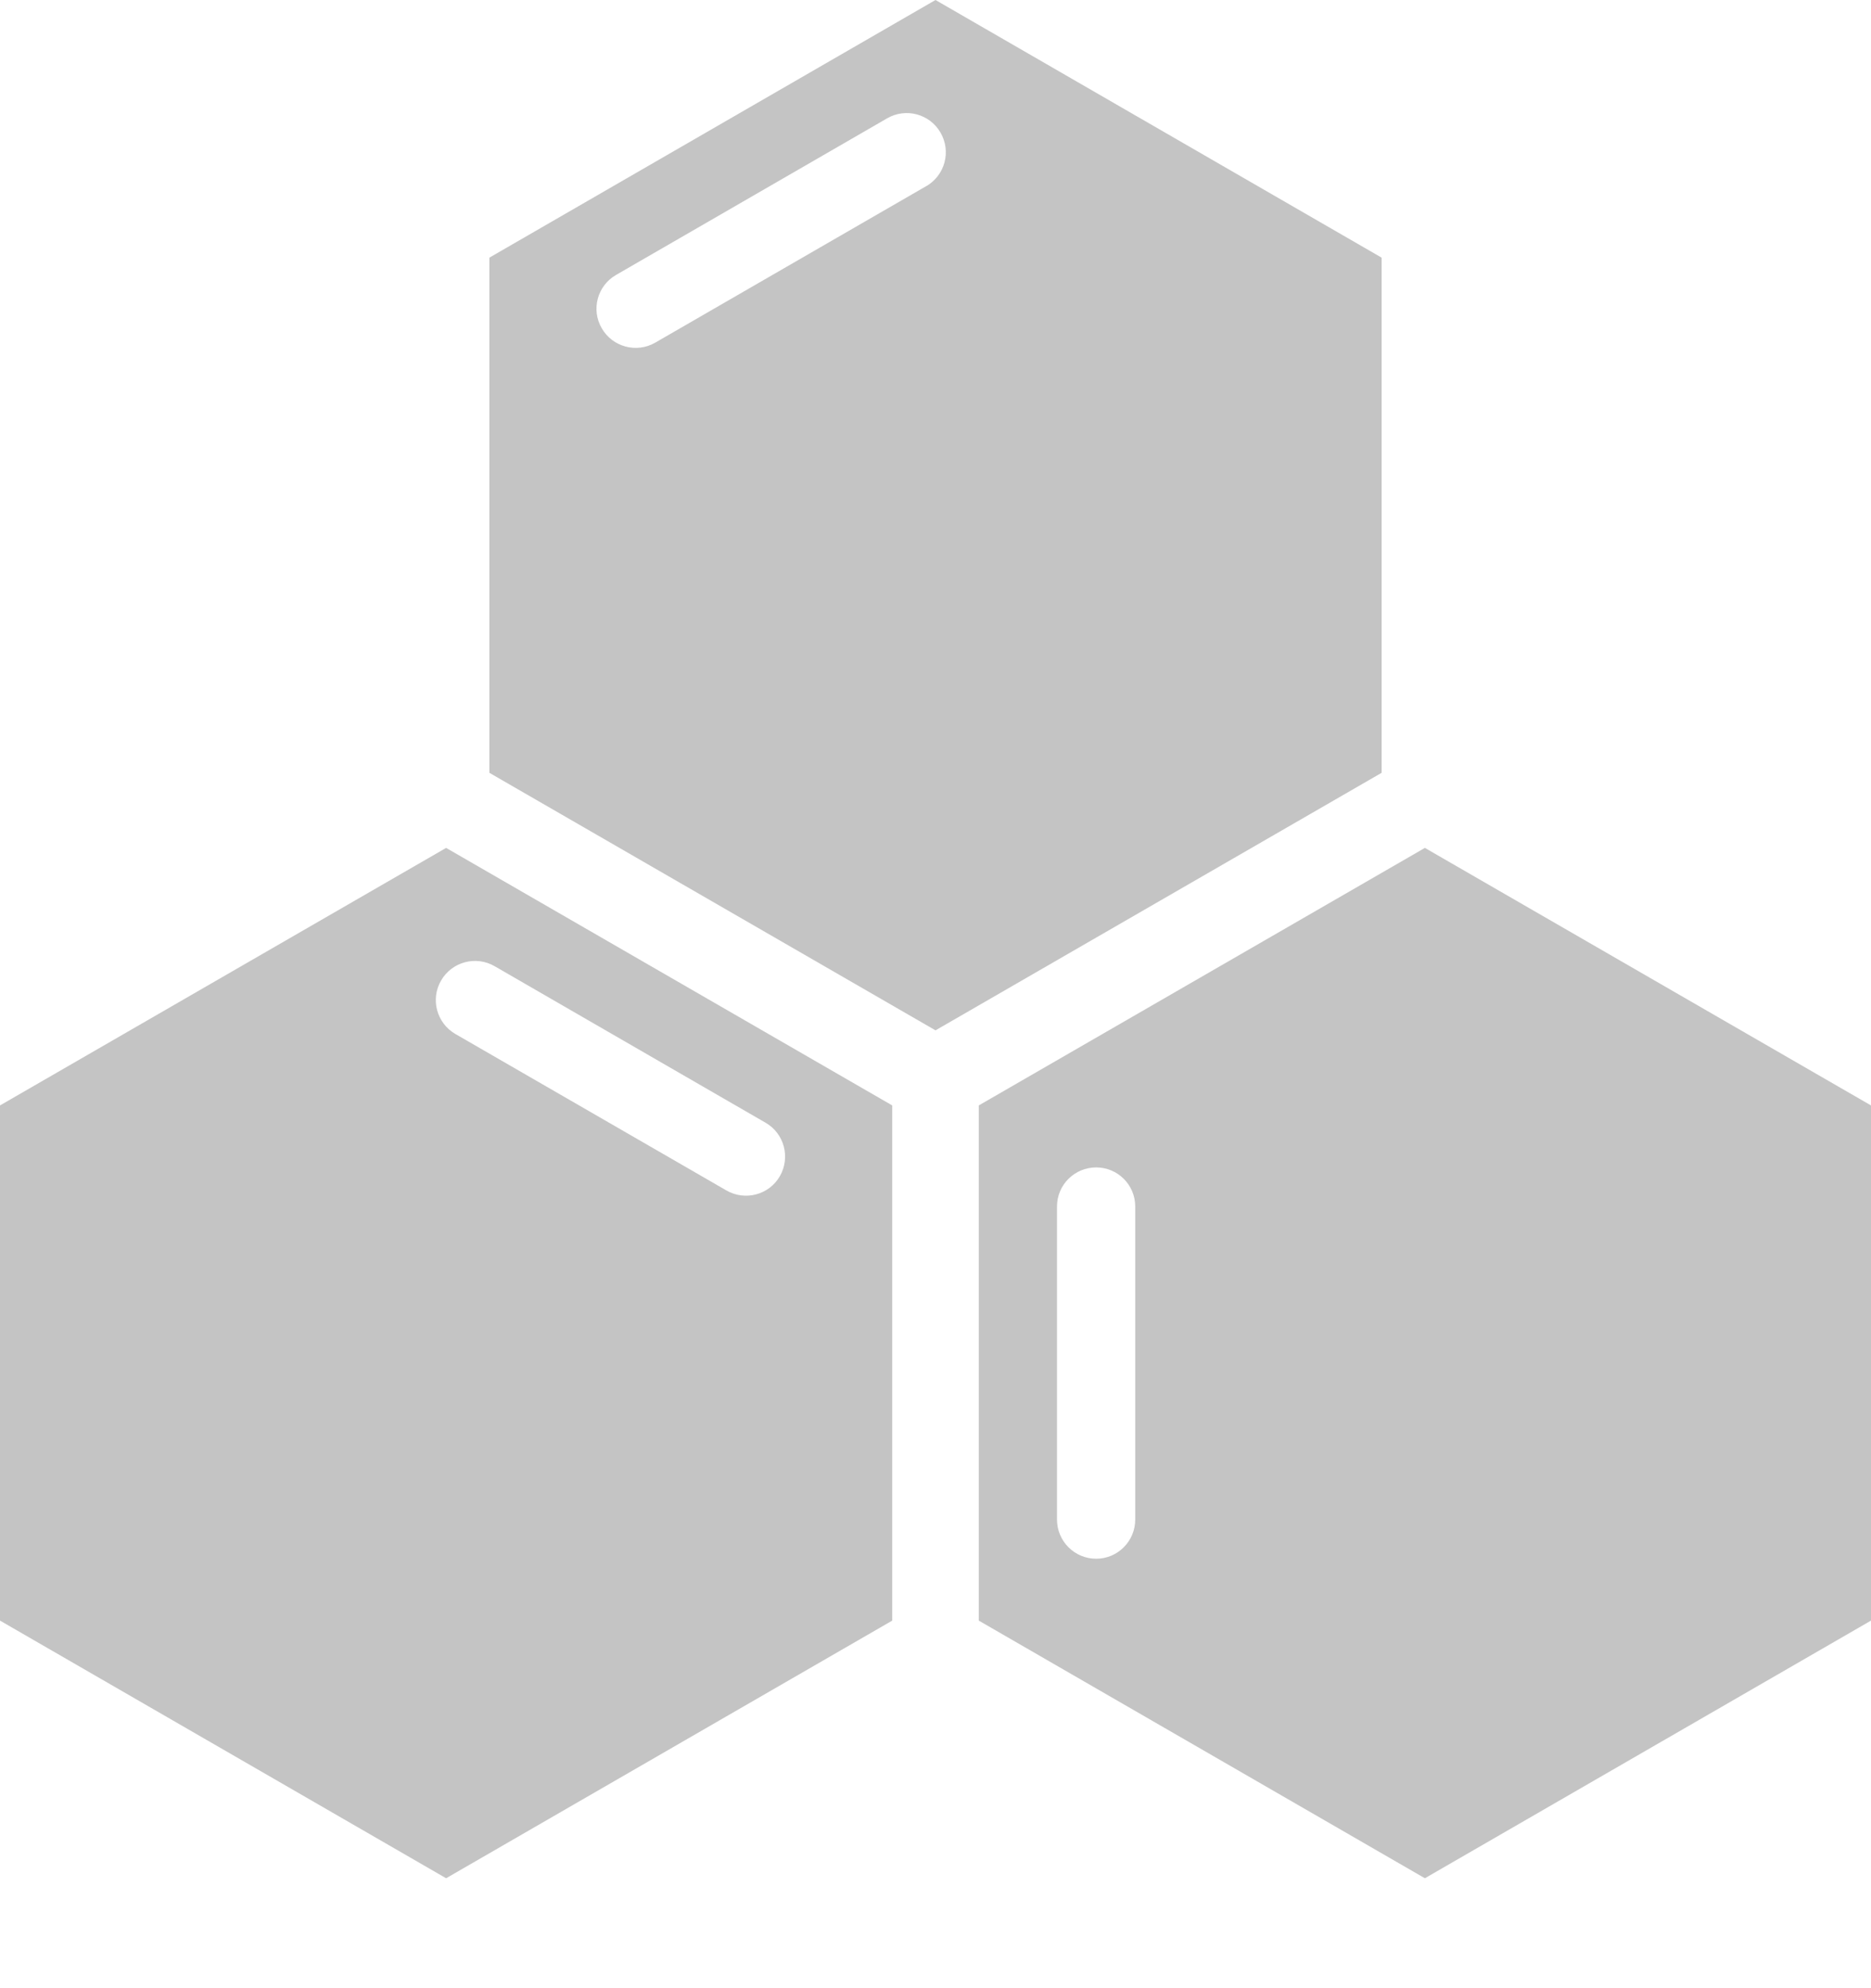 <svg width="16" height="17" viewBox="0 0 16 17" fill="none" xmlns="http://www.w3.org/2000/svg">
<path d="M12.185 7.25L8.37 9.452V13.857L12.185 16.06L16 13.857V9.452L12.185 7.25ZM9.708 12.993C9.708 13.178 9.558 13.328 9.374 13.328C9.189 13.328 9.039 13.178 9.039 12.993V10.316C9.039 10.131 9.189 9.982 9.374 9.982C9.558 9.982 9.708 10.131 9.708 10.316V12.993Z" fill="#C4C4C4"/>
<path d="M11.815 2.203L8 0L4.185 2.203V6.608L8 8.81L11.815 6.608V2.203ZM7.92 1.592L5.603 2.93C5.443 3.022 5.238 2.967 5.146 2.807C5.053 2.648 5.108 2.443 5.268 2.351L7.586 1.012C7.746 0.919 7.951 0.974 8.043 1.134C8.136 1.295 8.081 1.499 7.921 1.592H7.92Z" fill="#C4C4C4"/>
<path d="M0 9.452V13.857L3.815 16.06L7.63 13.857V9.452L3.815 7.25L0 9.452ZM4.229 8.261L6.547 9.6C6.707 9.692 6.761 9.897 6.669 10.057C6.577 10.217 6.372 10.271 6.212 10.179L3.894 8.841C3.734 8.748 3.679 8.544 3.772 8.384C3.864 8.224 4.069 8.169 4.229 8.261H4.229Z" fill="#C4C4C4"/>
</svg>
